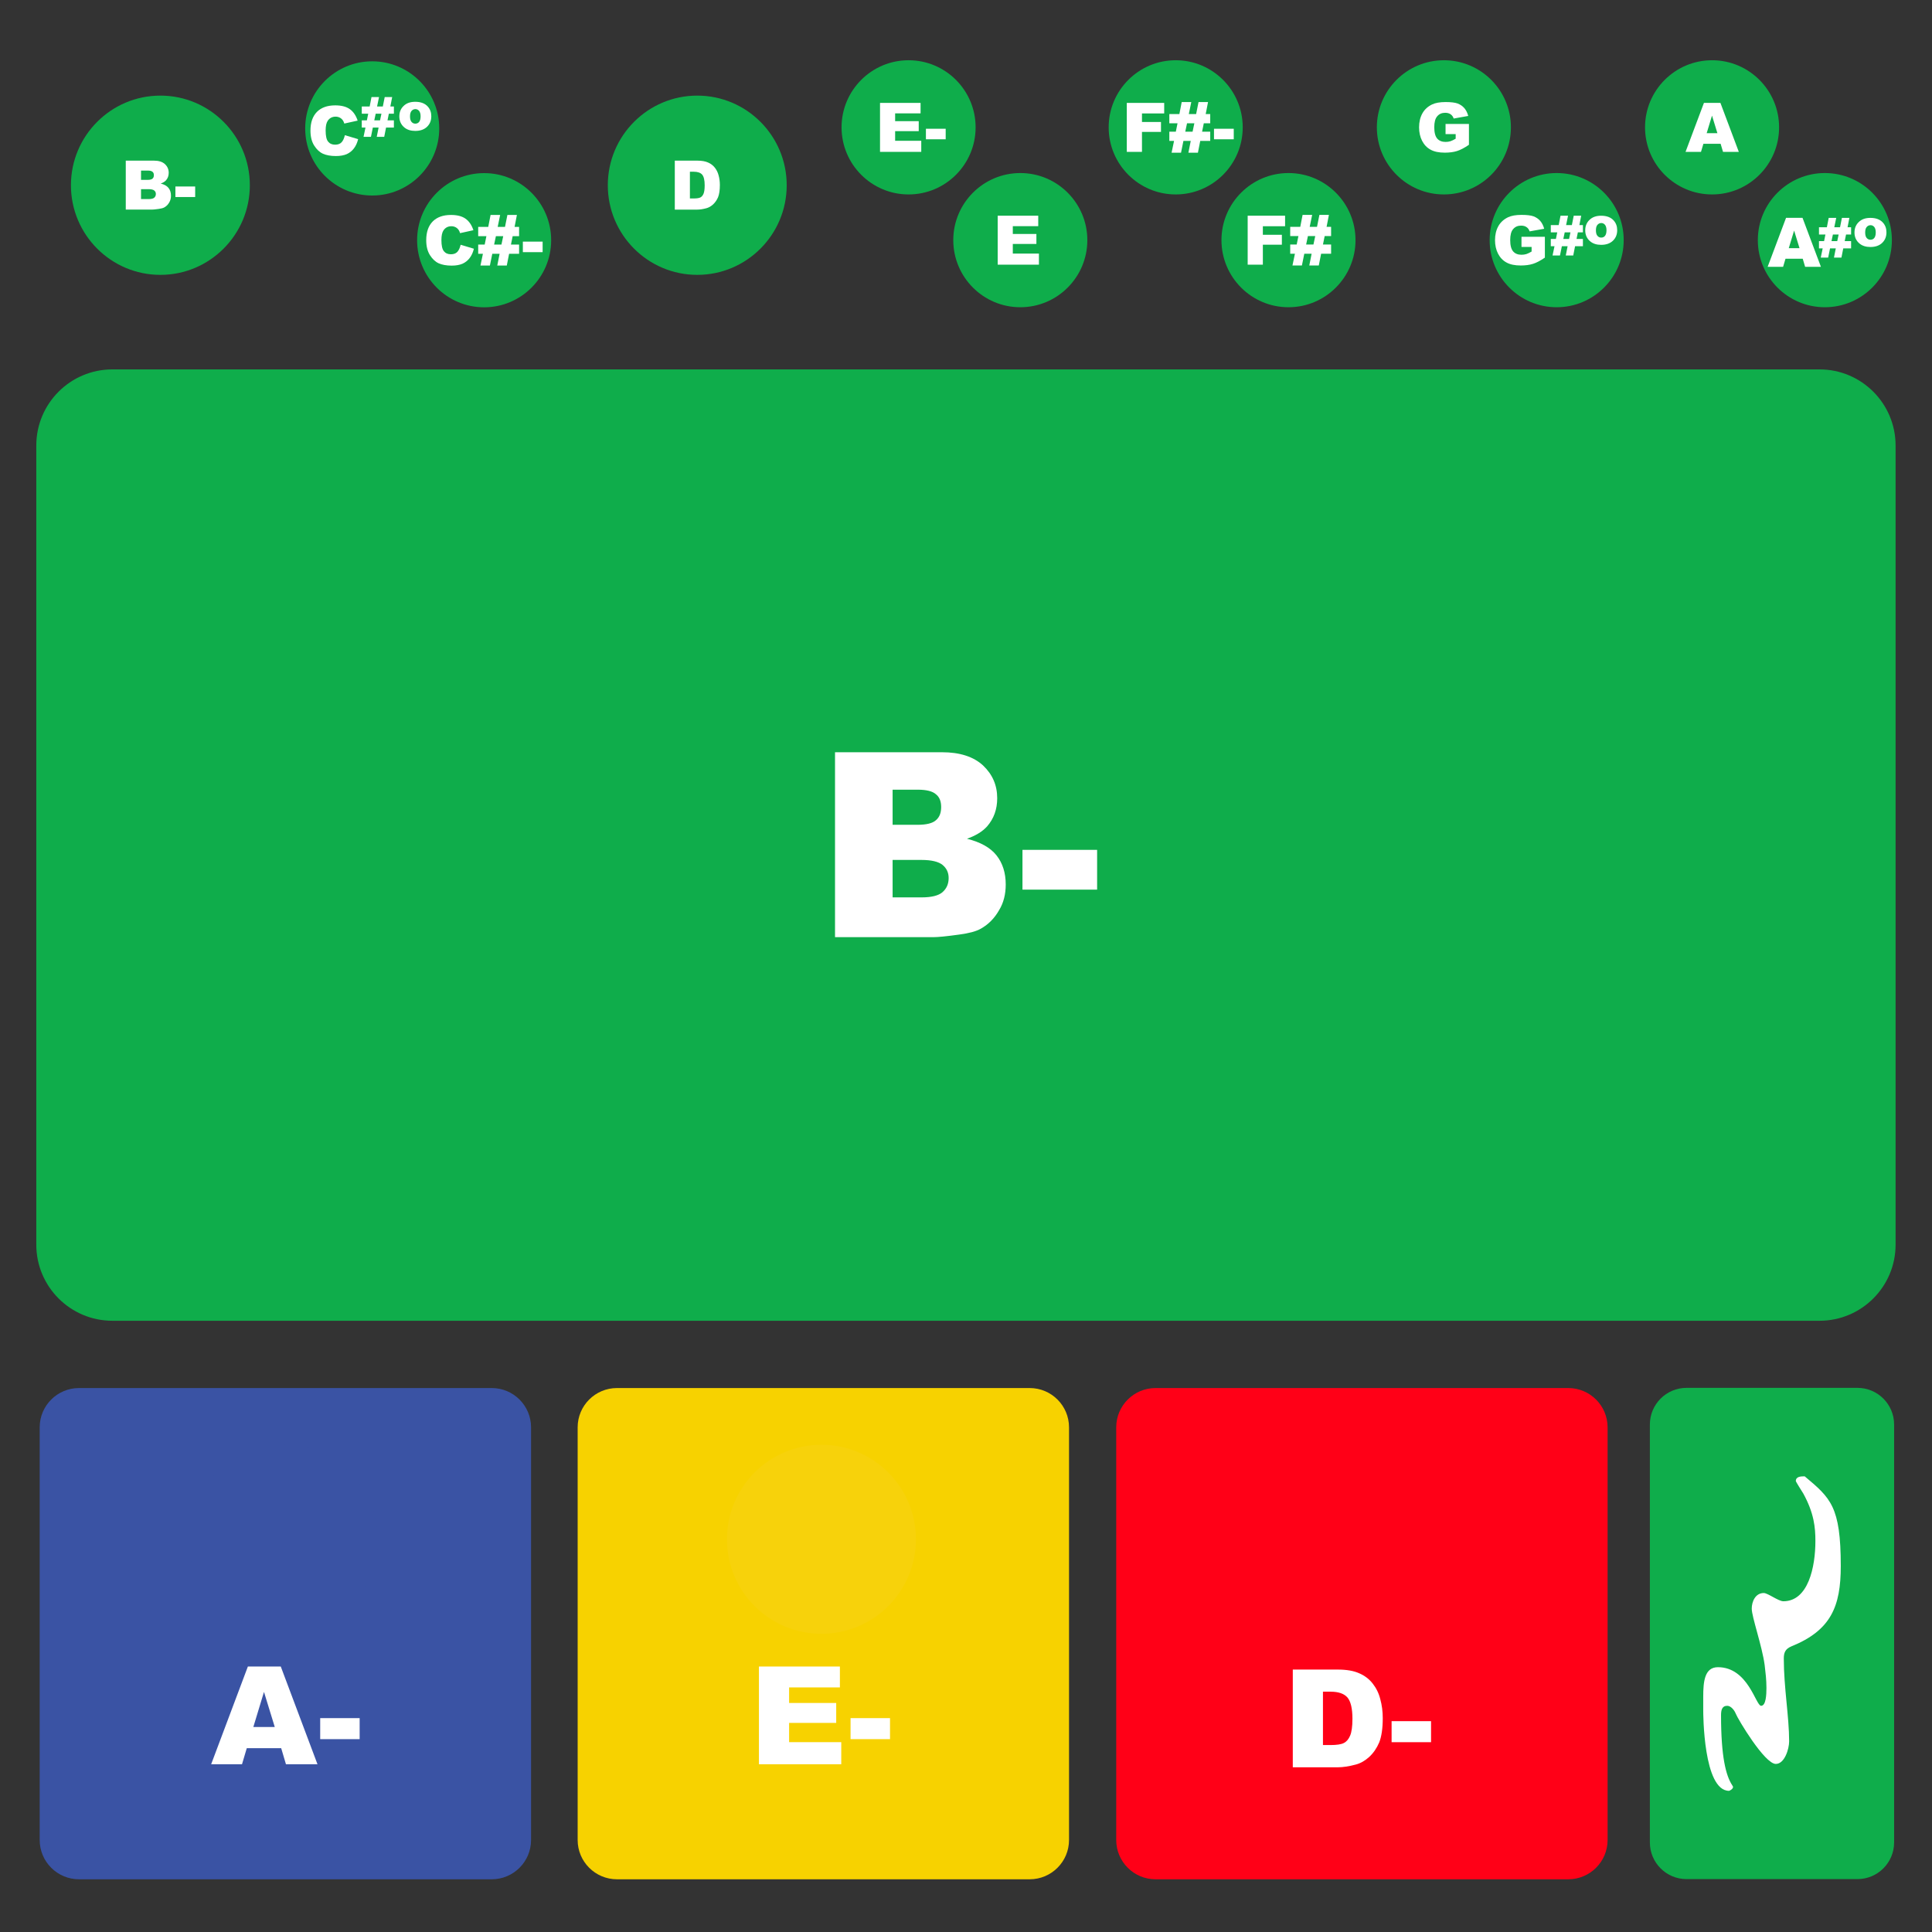 <?xml version="1.0" encoding="UTF-8" standalone="no"?>
<!DOCTYPE svg PUBLIC "-//W3C//DTD SVG 1.1//EN" "http://www.w3.org/Graphics/SVG/1.1/DTD/svg11.dtd">
<svg width="100%" height="100%" viewBox="0 0 1801 1801" version="1.1" xmlns="http://www.w3.org/2000/svg" xmlns:xlink="http://www.w3.org/1999/xlink" xml:space="preserve" xmlns:serif="http://www.serif.com/" style="fill-rule:evenodd;clip-rule:evenodd;stroke-linejoin:round;stroke-miterlimit:2;">
    <rect x="0" y="0" width="1801" height="1801" fill="#333333" stroke="none"/>
    <g transform="matrix(1,0,0,1,-1846,-2111)">
        <g id="B-" transform="matrix(1,0,0,1,1846.5,2111.83)">
            <rect x="0" y="0" width="1800" height="1800" style="fill:none;"/>
            <g id="D-major" sound="Low-D,Mid-A,High-Gb" serif:id="D major" transform="matrix(0.255,0,0,0.255,534.798,-172.5)">
                <g transform="matrix(0.367,0,0,0.37,116.116,1012.01)">
                    <path d="M1800,914.5c0,488.721 -399.244,885.5 -891,885.5c-491.756,0 -891,-396.779 -891,-885.5c0,-488.721 399.244,-885.5 891,-885.5c491.756,0 891,396.779 891,885.5Z" style="fill:#0fad4b;"/>
                </g>
                <g transform="matrix(1,0,0,1,119.16,1194.24)">
                    <g transform="matrix(250,0,0,250,229.461,245.241)">
                        <path d="M0.076,-0.716l0.329,0c0.065,0 0.117,0.009 0.157,0.027c0.04,0.017 0.073,0.042 0.099,0.075c0.026,0.033 0.045,0.071 0.056,0.115c0.012,0.044 0.018,0.09 0.018,0.139c-0,0.076 -0.009,0.135 -0.026,0.178c-0.018,0.042 -0.042,0.077 -0.073,0.106c-0.031,0.028 -0.064,0.047 -0.099,0.056c-0.049,0.013 -0.093,0.02 -0.132,0.02l-0.329,-0l0,-0.716Zm0.221,0.162l0,0.391l0.055,0c0.046,0 0.079,-0.005 0.098,-0.015c0.02,-0.01 0.035,-0.028 0.046,-0.054c0.011,-0.025 0.017,-0.067 0.017,-0.124c-0,-0.076 -0.013,-0.128 -0.037,-0.156c-0.025,-0.028 -0.066,-0.042 -0.123,-0.042l-0.056,0Z" style="fill:#fff;fill-rule:nonzero;"/>
                    </g>
                </g>
            </g>
            <g id="B-minor" sound="Low-B,Mid-Gb,High-D" serif:id="B minor" transform="matrix(0.255,0,0,0.255,34.333,-172.5)">
                <g transform="matrix(0.367,0,0,0.37,116.116,1012.01)">
                    <path d="M1800,914.5c0,488.721 -399.244,885.5 -891,885.5c-491.756,0 -891,-396.779 -891,-885.5c0,-488.721 399.244,-885.5 891,-885.5c491.756,0 891,396.779 891,885.5Z" style="fill:#0fad4b;"/>
                </g>
                <g transform="matrix(1,0,0,1,75.215,1194.24)">
                    <g transform="matrix(250,0,0,250,229.461,245.241)">
                        <path d="M0.074,-0.716l0.414,0c0.069,0 0.122,0.017 0.159,0.051c0.037,0.035 0.055,0.077 0.055,0.127c0,0.043 -0.013,0.079 -0.039,0.109c-0.018,0.02 -0.044,0.036 -0.078,0.048c0.052,0.013 0.09,0.034 0.114,0.064c0.024,0.03 0.036,0.068 0.036,0.113c0,0.037 -0.008,0.071 -0.026,0.1c-0.017,0.03 -0.04,0.054 -0.07,0.071c-0.019,0.011 -0.047,0.018 -0.084,0.023c-0.05,0.007 -0.083,0.01 -0.099,0.01l-0.382,-0l-0,-0.716Zm0.223,0.281l0.096,-0c0.035,-0 0.059,-0.006 0.072,-0.018c0.014,-0.012 0.02,-0.029 0.02,-0.051c0,-0.021 -0.006,-0.038 -0.02,-0.049c-0.013,-0.012 -0.037,-0.018 -0.07,-0.018l-0.098,0l-0,0.136Zm-0,0.281l0.113,0c0.038,0 0.065,-0.007 0.08,-0.02c0.016,-0.014 0.024,-0.032 0.024,-0.055c-0,-0.021 -0.008,-0.038 -0.024,-0.051c-0.015,-0.012 -0.042,-0.019 -0.081,-0.019l-0.112,0l-0,0.145Z" style="fill:#fff;fill-rule:nonzero;"/>
                    </g>
                    <g transform="matrix(250,0,0,250,423.919,245.241)">
                        <rect x="0.022" y="-0.338" width="0.289" height="0.154" style="fill:#fff;fill-rule:nonzero;"/>
                    </g>
                </g>
            </g>
            <g id="C--dim" sound="Low-Db,Mid-G,High-E" serif:id="C# dim" transform="matrix(0.255,0,0,0.255,284.478,-172.5)">
                <g transform="matrix(0.275,0,0,0.277,-6.834,889.343)">
                    <path d="M1800,914.5c0,488.721 -399.244,885.5 -891,885.5c-491.756,0 -891,-396.779 -891,-885.5c0,-488.721 399.244,-885.5 891,-885.5c491.756,0 891,396.779 891,885.5Z" style="fill:#0fad4b;"/>
                </g>
                <g transform="matrix(1,0,0,1,-223.82,995.142)">
                    <g transform="matrix(250,0,0,250,229.461,245.241)">
                        <path d="M0.55,-0.292l0.194,0.058c-0.013,0.054 -0.034,0.1 -0.062,0.136c-0.028,0.037 -0.063,0.064 -0.104,0.083c-0.042,0.018 -0.094,0.028 -0.159,0.028c-0.077,-0 -0.141,-0.012 -0.19,-0.034c-0.05,-0.023 -0.092,-0.063 -0.128,-0.12c-0.036,-0.057 -0.054,-0.13 -0.054,-0.218c0,-0.119 0.032,-0.21 0.095,-0.274c0.063,-0.063 0.152,-0.095 0.267,-0.095c0.09,-0 0.161,0.018 0.213,0.055c0.051,0.036 0.09,0.092 0.115,0.168l-0.195,0.043c-0.007,-0.022 -0.014,-0.038 -0.022,-0.048c-0.012,-0.017 -0.027,-0.03 -0.045,-0.039c-0.018,-0.009 -0.038,-0.014 -0.06,-0.014c-0.051,0 -0.089,0.021 -0.116,0.061c-0.02,0.03 -0.03,0.077 -0.03,0.141c0,0.08 0.012,0.134 0.036,0.163c0.024,0.03 0.058,0.045 0.102,0.045c0.042,-0 0.074,-0.012 0.096,-0.036c0.021,-0.024 0.037,-0.058 0.047,-0.103Z" style="fill:#fff;fill-rule:nonzero;"/>
                    </g>
                </g>
                <g transform="matrix(1,0,0,1,105.723,904.175)">
                    <g transform="matrix(196.364,0,0,196.364,229.461,245.241)">
                        <path d="M0.036,-0.258c-0,-0.079 0.026,-0.144 0.08,-0.195c0.053,-0.052 0.125,-0.077 0.216,-0.077c0.104,-0 0.182,0.03 0.235,0.09c0.043,0.049 0.064,0.108 0.064,0.179c0,0.08 -0.026,0.145 -0.079,0.196c-0.053,0.051 -0.126,0.077 -0.219,0.077c-0.084,-0 -0.151,-0.021 -0.203,-0.064c-0.063,-0.052 -0.094,-0.121 -0.094,-0.206Zm0.199,-0c-0,0.046 0.009,0.08 0.028,0.102c0.019,0.022 0.042,0.033 0.07,0.033c0.029,0 0.053,-0.01 0.071,-0.032c0.018,-0.022 0.028,-0.057 0.028,-0.105c-0,-0.045 -0.01,-0.079 -0.028,-0.101c-0.019,-0.022 -0.042,-0.033 -0.069,-0.033c-0.029,0 -0.053,0.012 -0.072,0.034c-0.019,0.022 -0.028,0.056 -0.028,0.102Z" style="fill:#fff;fill-rule:nonzero;"/>
                    </g>
                </g>
                <g transform="matrix(1,0,0,1,-30.19,925.794)">
                    <g transform="matrix(196.364,0,0,196.364,229.461,245.241)">
                        <path d="M0.124,-0.295l0.025,-0.123l-0.12,-0l0,-0.135l0.147,-0l0.034,-0.175l0.14,-0l-0.036,0.175l0.107,-0l0.035,-0.175l0.139,-0l-0.034,0.175l0.066,-0l0,0.135l-0.094,-0l-0.025,0.123l0.119,0l0,0.135l-0.146,-0l-0.034,0.172l-0.139,-0l0.034,-0.172l-0.107,-0l-0.035,0.172l-0.138,-0l0.036,-0.172l-0.069,-0l0,-0.135l0.095,0Zm0.138,0l0.107,0l0.026,-0.123l-0.107,-0l-0.026,0.123Z" style="fill:#fff;fill-rule:nonzero;"/>
                    </g>
                </g>
            </g>
            <g id="C--minor" sound="Low-Db,Mid-Ab,High-E" serif:id="C# minor" transform="matrix(0.255,0,0,0.255,287.478,-172.5)">
                <g transform="matrix(0.275,0,0,0.277,390.538,1298.03)">
                    <path d="M1800,914.5c0,488.721 -399.244,885.5 -891,885.5c-491.756,0 -891,-396.779 -891,-885.5c0,-488.721 399.244,-885.5 891,-885.5c491.756,0 891,396.779 891,885.5Z" style="fill:#0fad4b;"/>
                </g>
                <g transform="matrix(1,0,0,1,187.62,1395.76)">
                    <g transform="matrix(250,0,0,250,229.461,245.241)">
                        <path d="M0.55,-0.292l0.194,0.058c-0.013,0.054 -0.034,0.1 -0.062,0.136c-0.028,0.037 -0.063,0.064 -0.104,0.083c-0.042,0.018 -0.094,0.028 -0.159,0.028c-0.077,-0 -0.141,-0.012 -0.19,-0.034c-0.05,-0.023 -0.092,-0.063 -0.128,-0.12c-0.036,-0.057 -0.054,-0.13 -0.054,-0.218c0,-0.119 0.032,-0.21 0.095,-0.274c0.063,-0.063 0.152,-0.095 0.267,-0.095c0.09,-0 0.161,0.018 0.213,0.055c0.051,0.036 0.09,0.092 0.115,0.168l-0.195,0.043c-0.007,-0.022 -0.014,-0.038 -0.022,-0.048c-0.012,-0.017 -0.027,-0.03 -0.045,-0.039c-0.018,-0.009 -0.038,-0.014 -0.06,-0.014c-0.051,0 -0.089,0.021 -0.116,0.061c-0.02,0.03 -0.03,0.077 -0.03,0.141c0,0.08 0.012,0.134 0.036,0.163c0.024,0.03 0.058,0.045 0.102,0.045c0.042,-0 0.074,-0.012 0.096,-0.036c0.021,-0.024 0.037,-0.058 0.047,-0.103Z" style="fill:#fff;fill-rule:nonzero;"/>
                    </g>
                    <g transform="matrix(250,0,0,250,423.919,245.241)">
                        <path d="M0.124,-0.295l0.025,-0.123l-0.12,-0l0,-0.135l0.147,-0l0.034,-0.175l0.14,-0l-0.036,0.175l0.107,-0l0.035,-0.175l0.139,-0l-0.034,0.175l0.066,-0l0,0.135l-0.094,-0l-0.025,0.123l0.119,0l0,0.135l-0.146,-0l-0.034,0.172l-0.139,-0l0.034,-0.172l-0.107,-0l-0.035,0.172l-0.138,-0l0.036,-0.172l-0.069,-0l0,-0.135l0.095,0Zm0.138,0l0.107,0l0.026,-0.123l-0.107,-0l-0.026,0.123Z" style="fill:#fff;fill-rule:nonzero;"/>
                    </g>
                    <g transform="matrix(250,0,0,250,588.958,245.241)">
                        <rect x="0.022" y="-0.338" width="0.289" height="0.154" style="fill:#fff;fill-rule:nonzero;"/>
                    </g>
                </g>
            </g>
            <g id="E-minor" sound="Low-E,Mid-B,High-G" serif:id="E minor" transform="matrix(0.255,0,0,0.255,784.478,-173.5)">
                <g transform="matrix(0.275,0,0,0.277,-6.834,889.343)">
                    <path d="M1800,914.5c0,488.721 -399.244,885.5 -891,885.5c-491.756,0 -891,-396.779 -891,-885.5c0,-488.721 399.244,-885.5 891,-885.5c491.756,0 891,396.779 891,885.5Z" style="fill:#0fad4b;"/>
                </g>
                <g transform="matrix(1,0,0,1,-108.997,987.073)">
                    <g transform="matrix(250,0,0,250,229.461,245.241)">
                        <path d="M0.073,-0.716l0.593,0l-0,0.153l-0.372,0l0,0.114l0.345,-0l-0,0.146l-0.345,-0l0,0.141l0.382,-0l0,0.162l-0.603,-0l-0,-0.716Z" style="fill:#fff;fill-rule:nonzero;"/>
                    </g>
                    <g transform="matrix(250,0,0,250,410.003,245.241)">
                        <rect x="0.022" y="-0.338" width="0.289" height="0.154" style="fill:#fff;fill-rule:nonzero;"/>
                    </g>
                </g>
            </g>
            <g id="E-major" sound="Low-E,Mid-B,High-Ab" serif:id="E major" transform="matrix(0.255,0,0,0.255,787.295,-172.564)">
                <g transform="matrix(0.275,0,0,0.277,390.538,1298.03)">
                    <path d="M1800,914.5c0,488.721 -399.244,885.5 -891,885.5c-491.756,0 -891,-396.779 -891,-885.5c0,-488.721 399.244,-885.5 891,-885.5c491.756,0 891,396.779 891,885.5Z" style="fill:#0fad4b;"/>
                </g>
                <g transform="matrix(1,0,0,1,310.111,1395.76)">
                    <g transform="matrix(250,0,0,250,229.461,245.241)">
                        <path d="M0.073,-0.716l0.593,0l-0,0.153l-0.372,0l0,0.114l0.345,-0l-0,0.146l-0.345,-0l0,0.141l0.382,-0l0,0.162l-0.603,-0l-0,-0.716Z" style="fill:#fff;fill-rule:nonzero;"/>
                    </g>
                </g>
            </g>
            <g id="F--minor" sound="Low-Gb,Mid-Db,High-A" serif:id="F# minor" transform="matrix(0.255,0,0,0.255,1033.48,-173.5)">
                <g transform="matrix(0.275,0,0,0.277,-6.834,889.343)">
                    <path d="M1800,914.5c0,488.721 -399.244,885.5 -891,885.5c-491.756,0 -891,-396.779 -891,-885.5c0,-488.721 399.244,-885.5 891,-885.5c491.756,0 891,396.779 891,885.5Z" style="fill:#0fad4b;"/>
                </g>
                <g transform="matrix(1,0,0,1,-183.616,987.073)">
                    <g transform="matrix(250,0,0,250,229.461,245.241)">
                        <path d="M0.074,-0.716l0.547,0l0,0.154l-0.325,-0l0,0.125l0.278,-0l-0,0.145l-0.278,-0l0,0.292l-0.222,-0l0,-0.716Z" style="fill:#fff;fill-rule:nonzero;"/>
                    </g>
                    <g transform="matrix(250,0,0,250,396.209,245.241)">
                        <path d="M0.124,-0.295l0.025,-0.123l-0.12,-0l0,-0.135l0.147,-0l0.034,-0.175l0.14,-0l-0.036,0.175l0.107,-0l0.035,-0.175l0.139,-0l-0.034,0.175l0.066,-0l0,0.135l-0.094,-0l-0.025,0.123l0.119,0l0,0.135l-0.146,-0l-0.034,0.172l-0.139,-0l0.034,-0.172l-0.107,-0l-0.035,0.172l-0.138,-0l0.036,-0.172l-0.069,-0l0,-0.135l0.095,0Zm0.138,0l0.107,0l0.026,-0.123l-0.107,-0l-0.026,0.123Z" style="fill:#fff;fill-rule:nonzero;"/>
                    </g>
                    <g transform="matrix(250,0,0,250,561.248,245.241)">
                        <rect x="0.022" y="-0.338" width="0.289" height="0.154" style="fill:#fff;fill-rule:nonzero;"/>
                    </g>
                </g>
            </g>
            <g id="F--major" sound="Low-Gb,Mid-Db,High-Bb" serif:id="F# major" transform="matrix(0.255,0,0,0.255,1037.29,-172.564)">
                <g transform="matrix(0.275,0,0,0.277,390.538,1298.03)">
                    <path d="M1800,914.5c0,488.721 -399.244,885.5 -891,885.5c-491.756,0 -891,-396.779 -891,-885.5c0,-488.721 399.244,-885.5 891,-885.5c491.756,0 891,396.779 891,885.5Z" style="fill:#0fad4b;"/>
                </g>
                <g transform="matrix(1,0,0,1,243.347,1395.76)">
                    <g transform="matrix(250,0,0,250,229.461,245.241)">
                        <path d="M0.074,-0.716l0.547,0l0,0.154l-0.325,-0l0,0.125l0.278,-0l-0,0.145l-0.278,-0l0,0.292l-0.222,-0l0,-0.716Z" style="fill:#fff;fill-rule:nonzero;"/>
                    </g>
                    <g transform="matrix(250,0,0,250,396.209,245.241)">
                        <path d="M0.124,-0.295l0.025,-0.123l-0.12,-0l0,-0.135l0.147,-0l0.034,-0.175l0.14,-0l-0.036,0.175l0.107,-0l0.035,-0.175l0.139,-0l-0.034,0.175l0.066,-0l0,0.135l-0.094,-0l-0.025,0.123l0.119,0l0,0.135l-0.146,-0l-0.034,0.172l-0.139,-0l0.034,-0.172l-0.107,-0l-0.035,0.172l-0.138,-0l0.036,-0.172l-0.069,-0l0,-0.135l0.095,0Zm0.138,0l0.107,0l0.026,-0.123l-0.107,-0l-0.026,0.123Z" style="fill:#fff;fill-rule:nonzero;"/>
                    </g>
                </g>
            </g>
            <g id="G-major" sound="Low-G,Mid-D,High-B" serif:id="G major" transform="matrix(0.255,0,0,0.255,1283.48,-173.5)">
                <g transform="matrix(0.275,0,0,0.277,-6.834,889.343)">
                    <path d="M1800,914.5c0,488.721 -399.244,885.5 -891,885.5c-491.756,0 -891,-396.779 -891,-885.5c0,-488.721 399.244,-885.5 891,-885.5c491.756,0 891,396.779 891,885.5Z" style="fill:#0fad4b;"/>
                </g>
                <g transform="matrix(1,0,0,1,-88.482,986.951)">
                    <g transform="matrix(250,0,0,250,229.461,245.241)">
                        <path d="M0.433,-0.259l0,-0.149l0.342,-0l-0,0.305c-0.066,0.045 -0.123,0.075 -0.174,0.091c-0.05,0.016 -0.11,0.024 -0.179,0.024c-0.085,0 -0.154,-0.014 -0.207,-0.043c-0.054,-0.029 -0.095,-0.072 -0.125,-0.13c-0.029,-0.057 -0.044,-0.123 -0.044,-0.197c-0,-0.078 0.016,-0.146 0.048,-0.204c0.032,-0.058 0.08,-0.101 0.142,-0.131c0.048,-0.023 0.114,-0.035 0.196,-0.035c0.079,-0 0.138,0.007 0.177,0.021c0.039,0.015 0.072,0.037 0.098,0.067c0.026,0.03 0.045,0.068 0.058,0.115l-0.213,0.038c-0.009,-0.027 -0.024,-0.048 -0.045,-0.062c-0.021,-0.015 -0.048,-0.022 -0.08,-0.022c-0.049,0 -0.087,0.017 -0.116,0.051c-0.029,0.033 -0.043,0.087 -0.043,0.16c-0,0.077 0.014,0.132 0.043,0.166c0.029,0.033 0.07,0.049 0.122,0.049c0.025,0 0.048,-0.003 0.071,-0.01c0.022,-0.007 0.048,-0.02 0.077,-0.037l0,-0.067l-0.148,-0Z" style="fill:#fff;fill-rule:nonzero;"/>
                    </g>
                </g>
            </g>
            <g id="G--dim" sound="Low-Ab,Mid-D,High-B" serif:id="G# dim" transform="matrix(0.255,0,0,0.255,1287.29,-172.564)">
                <g transform="matrix(0.275,0,0,0.277,390.538,1298.03)">
                    <path d="M1800,914.5c0,488.721 -399.244,885.5 -891,885.5c-491.756,0 -891,-396.779 -891,-885.5c0,-488.721 399.244,-885.5 891,-885.5c491.756,0 891,396.779 891,885.5Z" style="fill:#0fad4b;"/>
                </g>
                <g transform="matrix(1,0,0,1,13.306,9.09495e-13)">
                    <g transform="matrix(1,0,0,1,160.874,1395.76)">
                        <g transform="matrix(250,0,0,250,229.461,245.241)">
                            <path d="M0.433,-0.259l0,-0.149l0.342,-0l-0,0.305c-0.066,0.045 -0.123,0.075 -0.174,0.091c-0.05,0.016 -0.11,0.024 -0.179,0.024c-0.085,0 -0.154,-0.014 -0.207,-0.043c-0.054,-0.029 -0.095,-0.072 -0.125,-0.13c-0.029,-0.057 -0.044,-0.123 -0.044,-0.197c-0,-0.078 0.016,-0.146 0.048,-0.204c0.032,-0.058 0.08,-0.101 0.142,-0.131c0.048,-0.023 0.114,-0.035 0.196,-0.035c0.079,-0 0.138,0.007 0.177,0.021c0.039,0.015 0.072,0.037 0.098,0.067c0.026,0.03 0.045,0.068 0.058,0.115l-0.213,0.038c-0.009,-0.027 -0.024,-0.048 -0.045,-0.062c-0.021,-0.015 -0.048,-0.022 -0.08,-0.022c-0.049,0 -0.087,0.017 -0.116,0.051c-0.029,0.033 -0.043,0.087 -0.043,0.16c-0,0.077 0.014,0.132 0.043,0.166c0.029,0.033 0.07,0.049 0.122,0.049c0.025,0 0.048,-0.003 0.071,-0.01c0.022,-0.007 0.048,-0.02 0.077,-0.037l0,-0.067l-0.148,-0Z" style="fill:#fff;fill-rule:nonzero;"/>
                        </g>
                    </g>
                    <g transform="matrix(1,0,0,1,370.574,1359.76)">
                        <g transform="matrix(196.364,0,0,196.364,229.461,245.241)">
                            <path d="M0.124,-0.295l0.025,-0.123l-0.12,-0l0,-0.135l0.147,-0l0.034,-0.175l0.14,-0l-0.036,0.175l0.107,-0l0.035,-0.175l0.139,-0l-0.034,0.175l0.066,-0l0,0.135l-0.094,-0l-0.025,0.123l0.119,0l0,0.135l-0.146,-0l-0.034,0.172l-0.139,-0l0.034,-0.172l-0.107,-0l-0.035,0.172l-0.138,-0l0.036,-0.172l-0.069,-0l0,-0.135l0.095,0Zm0.138,0l0.107,0l0.026,-0.123l-0.107,-0l-0.026,0.123Z" style="fill:#fff;fill-rule:nonzero;"/>
                        </g>
                    </g>
                    <g transform="matrix(1,0,0,1,495.071,1320.93)">
                        <g transform="matrix(196.364,0,0,196.364,229.461,245.241)">
                            <path d="M0.036,-0.258c-0,-0.079 0.026,-0.144 0.08,-0.195c0.053,-0.052 0.125,-0.077 0.216,-0.077c0.104,-0 0.182,0.03 0.235,0.09c0.043,0.049 0.064,0.108 0.064,0.179c0,0.08 -0.026,0.145 -0.079,0.196c-0.053,0.051 -0.126,0.077 -0.219,0.077c-0.084,-0 -0.151,-0.021 -0.203,-0.064c-0.063,-0.052 -0.094,-0.121 -0.094,-0.206Zm0.199,-0c-0,0.046 0.009,0.08 0.028,0.102c0.019,0.022 0.042,0.033 0.07,0.033c0.029,0 0.053,-0.01 0.071,-0.032c0.018,-0.022 0.028,-0.057 0.028,-0.105c-0,-0.045 -0.01,-0.079 -0.028,-0.101c-0.019,-0.022 -0.042,-0.033 -0.069,-0.033c-0.029,0 -0.053,0.012 -0.072,0.034c-0.019,0.022 -0.028,0.056 -0.028,0.102Z" style="fill:#fff;fill-rule:nonzero;"/>
                        </g>
                    </g>
                </g>
            </g>
            <g id="A-major" sound="Low-A,Mid-E,High-Db" serif:id="A major" transform="matrix(0.255,0,0,0.255,1533.48,-173.5)">
                <g transform="matrix(0.275,0,0,0.277,-6.834,889.343)">
                    <path d="M1800,914.5c0,488.721 -399.244,885.5 -891,885.5c-491.756,0 -891,-396.779 -891,-885.5c0,-488.721 399.244,-885.5 891,-885.5c491.756,0 891,396.779 891,885.5Z" style="fill:#0fad4b;"/>
                </g>
                <g transform="matrix(1,0,0,1,-83.538,987.073)">
                    <g transform="matrix(250,0,0,250,229.461,245.241)">
                        <path d="M0.514,-0.118l-0.252,-0l-0.035,0.118l-0.226,-0l0.269,-0.716l0.241,0l0.269,0.716l-0.231,-0l-0.035,-0.118Zm-0.047,-0.155l-0.079,-0.257l-0.078,0.257l0.157,0Z" style="fill:#fff;fill-rule:nonzero;"/>
                    </g>
                </g>
            </g>
            <g id="A--dim" sound="Low-Bb,Mid-E,High-Db" serif:id="A# dim" transform="matrix(0.255,0,0,0.255,1537.29,-172.564)">
                <g transform="matrix(0.275,0,0,0.277,390.538,1298.03)">
                    <path d="M1800,914.5c0,488.721 -399.244,885.5 -891,885.5c-491.756,0 -891,-396.779 -891,-885.5c0,-488.721 399.244,-885.5 891,-885.5c491.756,0 891,396.779 891,885.5Z" style="fill:#0fad4b;"/>
                </g>
                <g transform="matrix(1,0,0,1,25.088,7.855)">
                    <g transform="matrix(1,0,0,1,176.584,1395.76)">
                        <g transform="matrix(250,0,0,250,229.461,245.241)">
                            <path d="M0.514,-0.118l-0.252,-0l-0.035,0.118l-0.226,-0l0.269,-0.716l0.241,0l0.269,0.716l-0.231,-0l-0.035,-0.118Zm-0.047,-0.155l-0.079,-0.257l-0.078,0.257l0.157,0Z" style="fill:#fff;fill-rule:nonzero;"/>
                        </g>
                    </g>
                    <g transform="matrix(1,0,0,1,358.792,1359.76)">
                        <g transform="matrix(196.364,0,0,196.364,229.461,245.241)">
                            <path d="M0.124,-0.295l0.025,-0.123l-0.12,-0l0,-0.135l0.147,-0l0.034,-0.175l0.14,-0l-0.036,0.175l0.107,-0l0.035,-0.175l0.139,-0l-0.034,0.175l0.066,-0l0,0.135l-0.094,-0l-0.025,0.123l0.119,0l0,0.135l-0.146,-0l-0.034,0.172l-0.139,-0l0.034,-0.172l-0.107,-0l-0.035,0.172l-0.138,-0l0.036,-0.172l-0.069,-0l0,-0.135l0.095,0Zm0.138,0l0.107,0l0.026,-0.123l-0.107,-0l-0.026,0.123Z" style="fill:#fff;fill-rule:nonzero;"/>
                        </g>
                    </g>
                    <g transform="matrix(1,0,0,1,487.217,1320.93)">
                        <g transform="matrix(196.364,0,0,196.364,229.461,245.241)">
                            <path d="M0.036,-0.258c-0,-0.079 0.026,-0.144 0.08,-0.195c0.053,-0.052 0.125,-0.077 0.216,-0.077c0.104,-0 0.182,0.03 0.235,0.09c0.043,0.049 0.064,0.108 0.064,0.179c0,0.08 -0.026,0.145 -0.079,0.196c-0.053,0.051 -0.126,0.077 -0.219,0.077c-0.084,-0 -0.151,-0.021 -0.203,-0.064c-0.063,-0.052 -0.094,-0.121 -0.094,-0.206Zm0.199,-0c-0,0.046 0.009,0.08 0.028,0.102c0.019,0.022 0.042,0.033 0.07,0.033c0.029,0 0.053,-0.01 0.071,-0.032c0.018,-0.022 0.028,-0.057 0.028,-0.105c-0,-0.045 -0.01,-0.079 -0.028,-0.101c-0.019,-0.022 -0.042,-0.033 -0.069,-0.033c-0.029,0 -0.053,0.012 -0.072,0.034c-0.019,0.022 -0.028,0.056 -0.028,0.102Z" style="fill:#fff;fill-rule:nonzero;"/>
                        </g>
                    </g>
                </g>
            </g>
			<a href="A-.svg">
            <g id="vote-for-A-minor" sound="Low-A,Mid-E,High-C" serif:id="vote for A minor" transform="matrix(0.509,0,0,0.509,36.5,835)">
                <g transform="matrix(0.505,0,0,0.508,-9.091,885.263)">
                    <path d="M1800,170.68l0,1487.64c0,78.195 -63.879,141.68 -142.56,141.68l-1496.88,0c-78.681,0 -142.56,-63.485 -142.56,-141.68l0,-1487.64c0,-78.195 63.879,-141.68 142.56,-141.68l1496.88,-0c78.681,-0 142.56,63.485 142.56,141.68Z" style="fill:#3a53a4;"/>
                </g>
                <g id="votemagnet" class="votemagnet" transform="matrix(1.831,0,0,1.902,-12558.2,-2227.61)">
                    <ellipse cx="7102.5" cy="1790" rx="94.5" ry="90.998" style="fill:#3a53a4;"/>
                </g>
                <g transform="matrix(1,0,0,1,84.309,1343.77)">
                    <g transform="matrix(250,0,0,250,229.461,245.241)">
                        <path d="M0.514,-0.118l-0.252,-0l-0.035,0.118l-0.226,-0l0.269,-0.716l0.241,0l0.269,0.716l-0.231,-0l-0.035,-0.118Zm-0.047,-0.155l-0.079,-0.257l-0.078,0.257l0.157,0Z" style="fill:#fff;fill-rule:nonzero;"/>
                    </g>
                    <g transform="matrix(250,0,0,250,423.919,245.241)">
                        <rect x="0.022" y="-0.338" width="0.289" height="0.154" style="fill:#fff;fill-rule:nonzero;"/>
                    </g>
                </g>
            </g>
			</a>
			<a href="E-.svg">
            <g id="vote-for-E-minor" sound="Low-E,Mid-B,High-G" serif:id="vote for E minor" transform="matrix(0.509,0,0,0.509,537.987,835)">
                <g transform="matrix(0.505,0,0,0.508,-9.091,885.263)">
                    <path d="M1800,170.68l0,1487.64c0,78.195 -63.879,141.68 -142.56,141.68l-1496.88,0c-78.681,0 -142.56,-63.485 -142.56,-141.68l0,-1487.64c0,-78.195 63.879,-141.68 142.56,-141.68l1496.88,-0c78.681,-0 142.56,63.485 142.56,141.68Z" style="fill:#f7d200;"/>
                </g>
                <g id="votemagnet1" class="votemagnet" serif:id="votemagnet" transform="matrix(1.831,0,0,1.902,-12558.2,-2227.61)">
                    <ellipse cx="7102.5" cy="1790" rx="94.5" ry="90.998" style="fill:#f7d20b;"/>
                </g>
                <g transform="matrix(1,0,0,1,84.309,1343.77)">
                    <g transform="matrix(250,0,0,250,229.461,245.241)">
                        <path d="M0.073,-0.716l0.593,0l-0,0.153l-0.372,0l0,0.114l0.345,-0l-0,0.146l-0.345,-0l0,0.141l0.382,-0l0,0.162l-0.603,-0l-0,-0.716Z" style="fill:#fff;fill-rule:nonzero;"/>
                    </g>
                    <g transform="matrix(250,0,0,250,410.003,245.241)">
                        <rect x="0.022" y="-0.338" width="0.289" height="0.154" style="fill:#fff;fill-rule:nonzero;"/>
                    </g>
                </g>
            </g>
			</a>
			<a href="D-.svg">
            <g id="vote-for-D-minor" sound="Low-D,Mid-A,High-F" serif:id="vote for D minor" transform="matrix(0.509,0,0,0.509,1040.04,835)">
                <g transform="matrix(0.505,0,0,0.508,-9.091,885.263)">
                    <path d="M1800,170.68l0,1487.64c0,78.195 -63.879,141.68 -142.56,141.68l-1496.88,0c-78.681,0 -142.56,-63.485 -142.56,-141.68l0,-1487.64c0,-78.195 63.879,-141.68 142.56,-141.68l1496.88,-0c78.681,-0 142.56,63.485 142.56,141.68Z" style="fill:#ff0017;"/>
                </g>
                <g id="votemagnet2" class="votemagnet" serif:id="votemagnet" transform="matrix(1.831,0,0,1.902,-12558.2,-2227.61)">
                    <ellipse cx="7102.5" cy="1790" rx="94.5" ry="90.998" style="fill:#ff0017;"/>
                </g>
                <g transform="matrix(1,0,0,1,74.909,1349.34)">
                    <g transform="matrix(250,0,0,250,229.461,245.241)">
                        <path d="M0.076,-0.716l0.329,0c0.065,0 0.117,0.009 0.157,0.027c0.04,0.017 0.073,0.042 0.099,0.075c0.026,0.033 0.045,0.071 0.056,0.115c0.012,0.044 0.018,0.09 0.018,0.139c-0,0.076 -0.009,0.135 -0.026,0.178c-0.018,0.042 -0.042,0.077 -0.073,0.106c-0.031,0.028 -0.064,0.047 -0.099,0.056c-0.049,0.013 -0.093,0.02 -0.132,0.02l-0.329,-0l0,-0.716Zm0.221,0.162l0,0.391l0.055,0c0.046,0 0.079,-0.005 0.098,-0.015c0.02,-0.01 0.035,-0.028 0.046,-0.054c0.011,-0.025 0.017,-0.067 0.017,-0.124c-0,-0.076 -0.013,-0.128 -0.037,-0.156c-0.025,-0.028 -0.066,-0.042 -0.123,-0.042l-0.056,0Z" style="fill:#fff;fill-rule:nonzero;"/>
                    </g>
                    <g transform="matrix(250,0,0,250,423.919,245.241)">
                        <rect x="0.022" y="-0.338" width="0.289" height="0.154" style="fill:#fff;fill-rule:nonzero;"/>
                    </g>
                </g>
            </g>
			</a>
			<a href="B-resting.svg">
            <g id="vote-to-rest" serif:id="vote to rest" transform="matrix(0.253,0,0,0.509,1537.5,834.833)">
                <g transform="matrix(0.505,0,0,0.508,-9.091,885.263)">
                    <path d="M1800,161.149l0,1506.7c0,72.935 -119.773,132.149 -267.3,132.149l-1247.4,0c-147.527,0 -267.3,-59.214 -267.3,-132.149l0,-1506.7c0,-72.935 119.773,-132.149 267.3,-132.149l1247.4,-0c147.527,-0 267.3,59.214 267.3,132.149Z" style="fill:#0fad4b;"/>
                </g>
                <g transform="matrix(16.4,0,0,7.944,196.622,1360.72)">
                    <path d="M22.8,-37.6c-0.8,0 -2,0 -2,1.1c0,0.1 1.2,2.1 1.7,2.9c2.4,4.5 2.7,7.8 2.7,10.9c0,6 -1.6,13.9 -7.2,13.9c-1.1,0 -3.5,-1.9 -4.4,-1.9c-1.9,0 -2.7,2 -2.7,3.6c0,1.9 2.3,8.5 2.9,13c0.2,1.8 0.4,3.3 0.4,5.3c0,1.5 -0.1,4.1 -1.2,4.1c-1.2,0 -2.9,-8.9 -9.7,-8.9c-3,0 -3.3,3.3 -3.3,6.8l0,3.1c0,0.7 0,18.6 5.8,18.6c0.1,0 0.9,-0.4 0.9,-0.9c0,-0.1 -0.1,-0.2 -0.2,-0.4c-1.4,-2.2 -2.5,-6.5 -2.5,-16.1c0,-1.2 0.2,-2.2 1.4,-2.2c0.8,0 1.6,1 1.9,1.8c0.5,1.3 6.5,11.6 9,11.6c2,-0 3,-3.5 3,-5.2c0,-5.7 -1.2,-12.4 -1.2,-19.1c0,-1.3 0.3,-2.2 1.7,-2.8c8.9,-3.7 11.1,-9.2 11.1,-18.5c0,-13.8 -2.3,-15.7 -8.1,-20.7" style="fill:#fff;fill-rule:nonzero;"/>
                </g>
            </g>
			</a>
            <g id="B-minor-home" sound="Low-B,Mid-Gb,High-D" serif:id="B minor home" transform="matrix(0.963,0,0,0.963,33.333,87.667)">
                <g transform="matrix(1.01,0,0,0.52,-18.182,250.607)">
                    <path d="M1800,170.68l0,1487.64c0,78.195 -32.658,141.68 -72.884,141.68l-1636.23,0c-40.226,0 -72.884,-63.485 -72.884,-141.68l-0,-1487.64c-0,-78.195 32.658,-141.68 72.884,-141.68l1636.23,-0c40.226,-0 72.884,63.485 72.884,141.68Z" style="fill:#0fad4b;"/>
                </g>
                <g transform="matrix(1,0,0,1,525.214,570.036)">
                    <g transform="matrix(250,0,0,250,229.461,245.241)">
                        <path d="M0.074,-0.716l0.414,0c0.069,0 0.122,0.017 0.159,0.051c0.037,0.035 0.055,0.077 0.055,0.127c0,0.043 -0.013,0.079 -0.039,0.109c-0.018,0.02 -0.044,0.036 -0.078,0.048c0.052,0.013 0.09,0.034 0.114,0.064c0.024,0.03 0.036,0.068 0.036,0.113c0,0.037 -0.008,0.071 -0.026,0.1c-0.017,0.03 -0.04,0.054 -0.07,0.071c-0.019,0.011 -0.047,0.018 -0.084,0.023c-0.05,0.007 -0.083,0.01 -0.099,0.01l-0.382,-0l-0,-0.716Zm0.223,0.281l0.096,-0c0.035,-0 0.059,-0.006 0.072,-0.018c0.014,-0.012 0.02,-0.029 0.02,-0.051c0,-0.021 -0.006,-0.038 -0.02,-0.049c-0.013,-0.012 -0.037,-0.018 -0.07,-0.018l-0.098,0l-0,0.136Zm-0,0.281l0.113,0c0.038,0 0.065,-0.007 0.08,-0.02c0.016,-0.014 0.024,-0.032 0.024,-0.055c-0,-0.021 -0.008,-0.038 -0.024,-0.051c-0.015,-0.012 -0.042,-0.019 -0.081,-0.019l-0.112,0l-0,0.145Z" style="fill:#fff;fill-rule:nonzero;"/>
                    </g>
                    <g transform="matrix(250,0,0,250,423.919,245.241)">
                        <rect x="0.022" y="-0.338" width="0.289" height="0.154" style="fill:#fff;fill-rule:nonzero;"/>
                    </g>
                </g>
            </g>
        </g>
    </g>
</svg>

